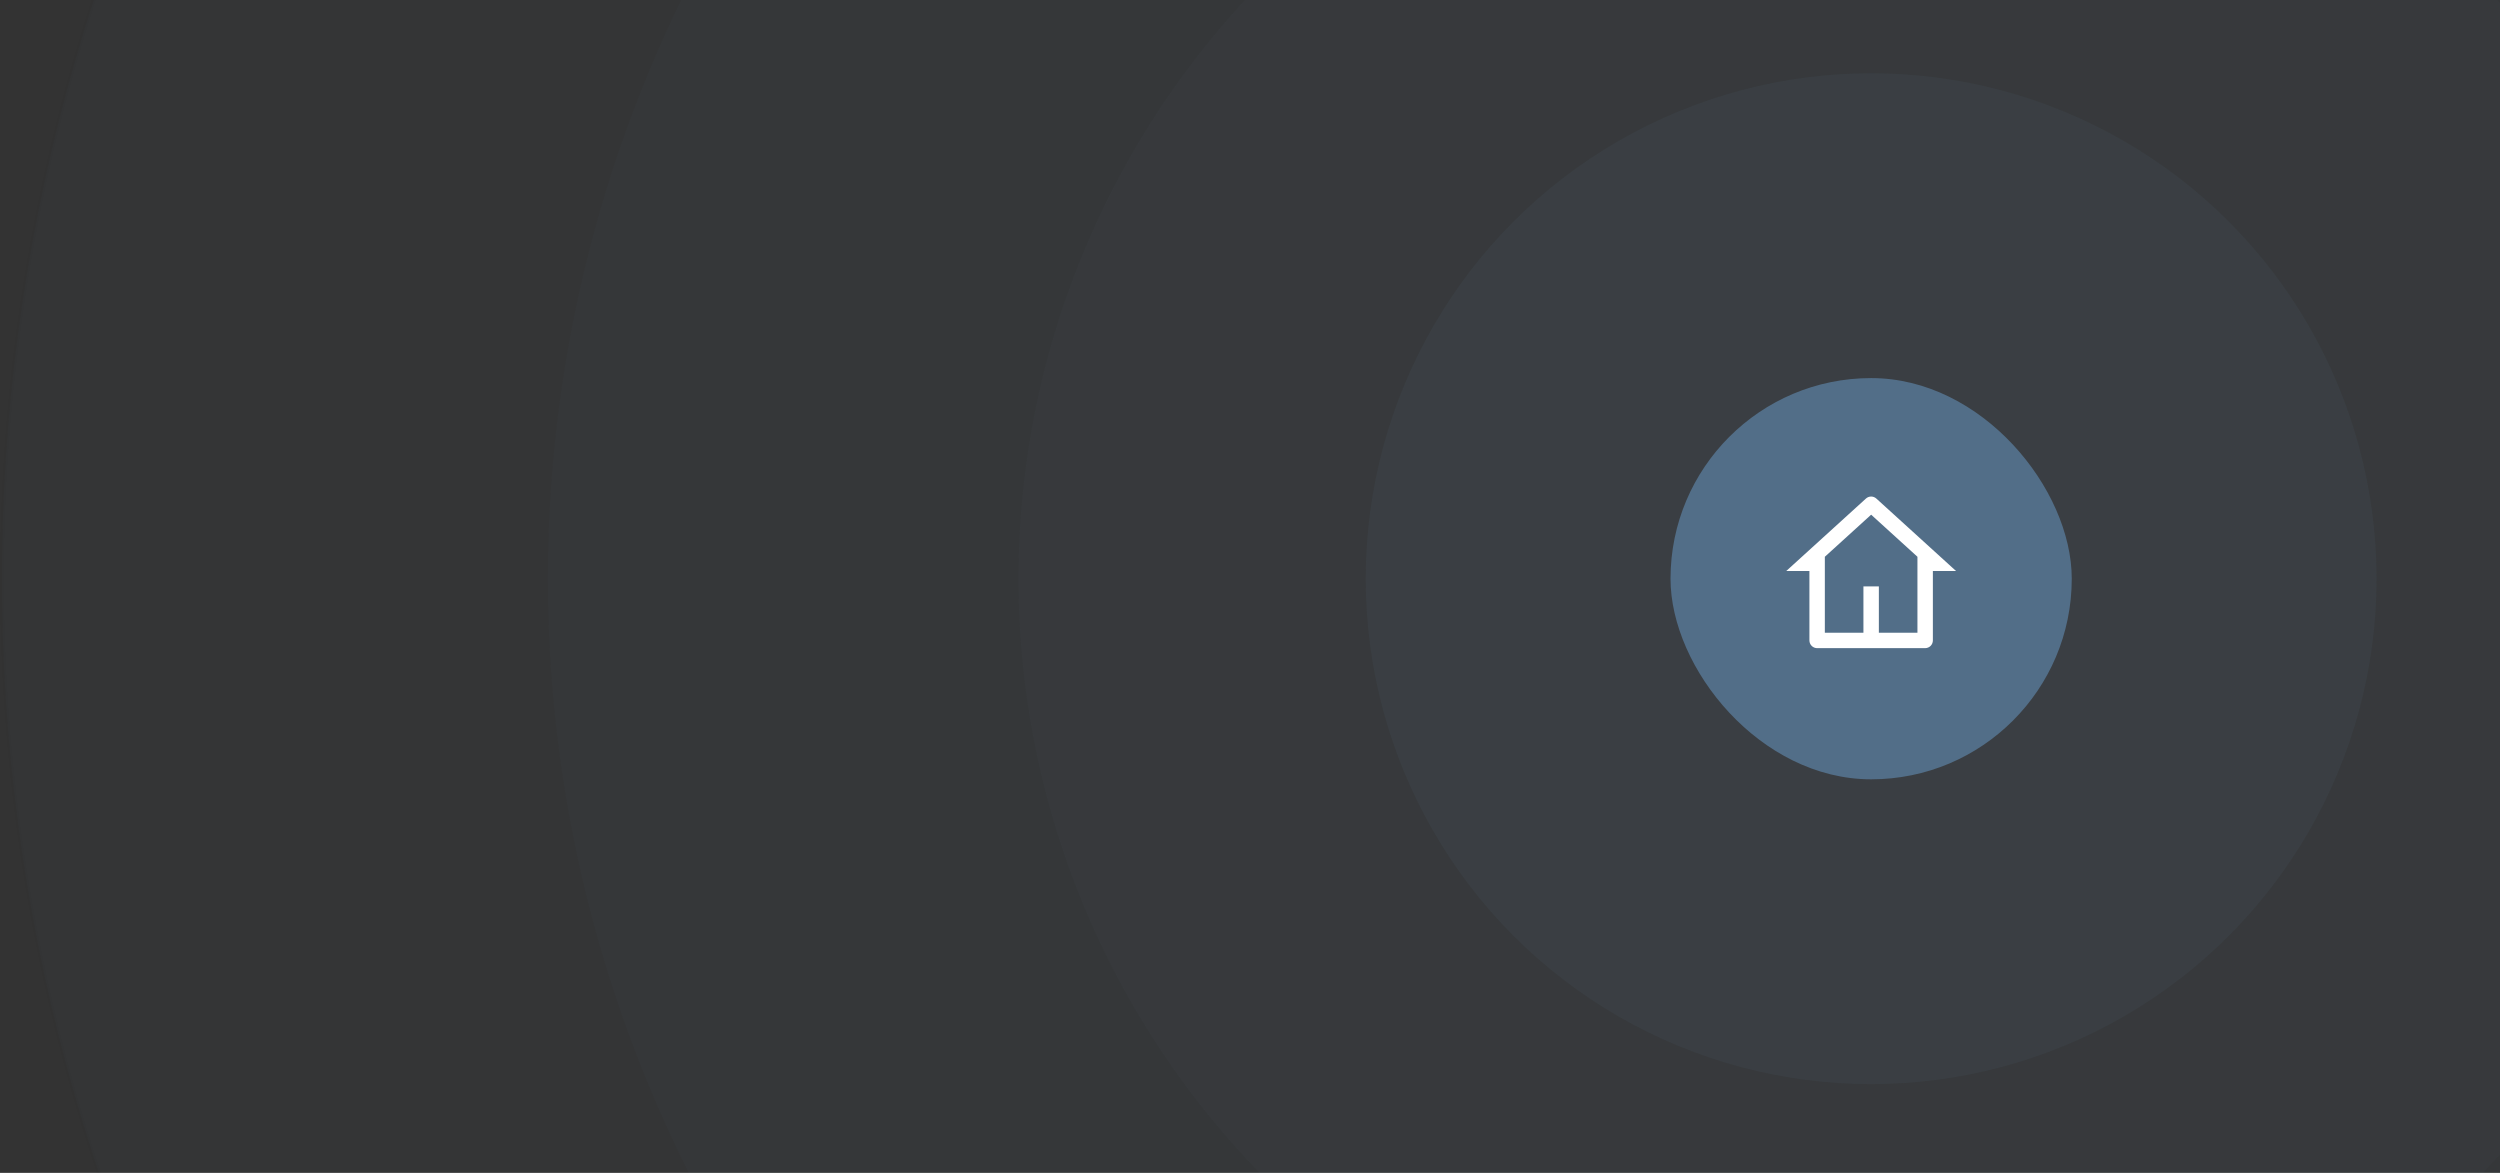 <svg width="648" height="304" viewBox="0 0 648 304" fill="none" xmlns="http://www.w3.org/2000/svg">
<rect x="0" y="0" width="648" height="304" fill="#333333" stroke="none"/>
<circle opacity="0.03" cx="485" cy="150" r="484.5" fill="#526E88" stroke="black"/>
<circle opacity="0.03" cx="485" cy="150" r="343" fill="#526E88"/>
<circle opacity="0.05" cx="485" cy="150" r="221" fill="#526E88"/>
<circle opacity="0.1" cx="485" cy="150" r="131" fill="#526E88"/>
<rect x="433" y="98" width="104" height="104" rx="52" fill="#526E88"/>
<path d="M499 168H471C470.47 168 469.961 167.789 469.586 167.414C469.211 167.039 469 166.53 469 166V148H463L483.654 129.224C484.022 128.889 484.502 128.703 485 128.703C485.498 128.703 485.978 128.889 486.346 129.224L507 148H501V166C501 166.53 500.789 167.039 500.414 167.414C500.039 167.789 499.53 168 499 168ZM487 164H497V144.314L485 133.406L473 144.314V164H483V152H487V164Z" fill="white"/>
</svg>
